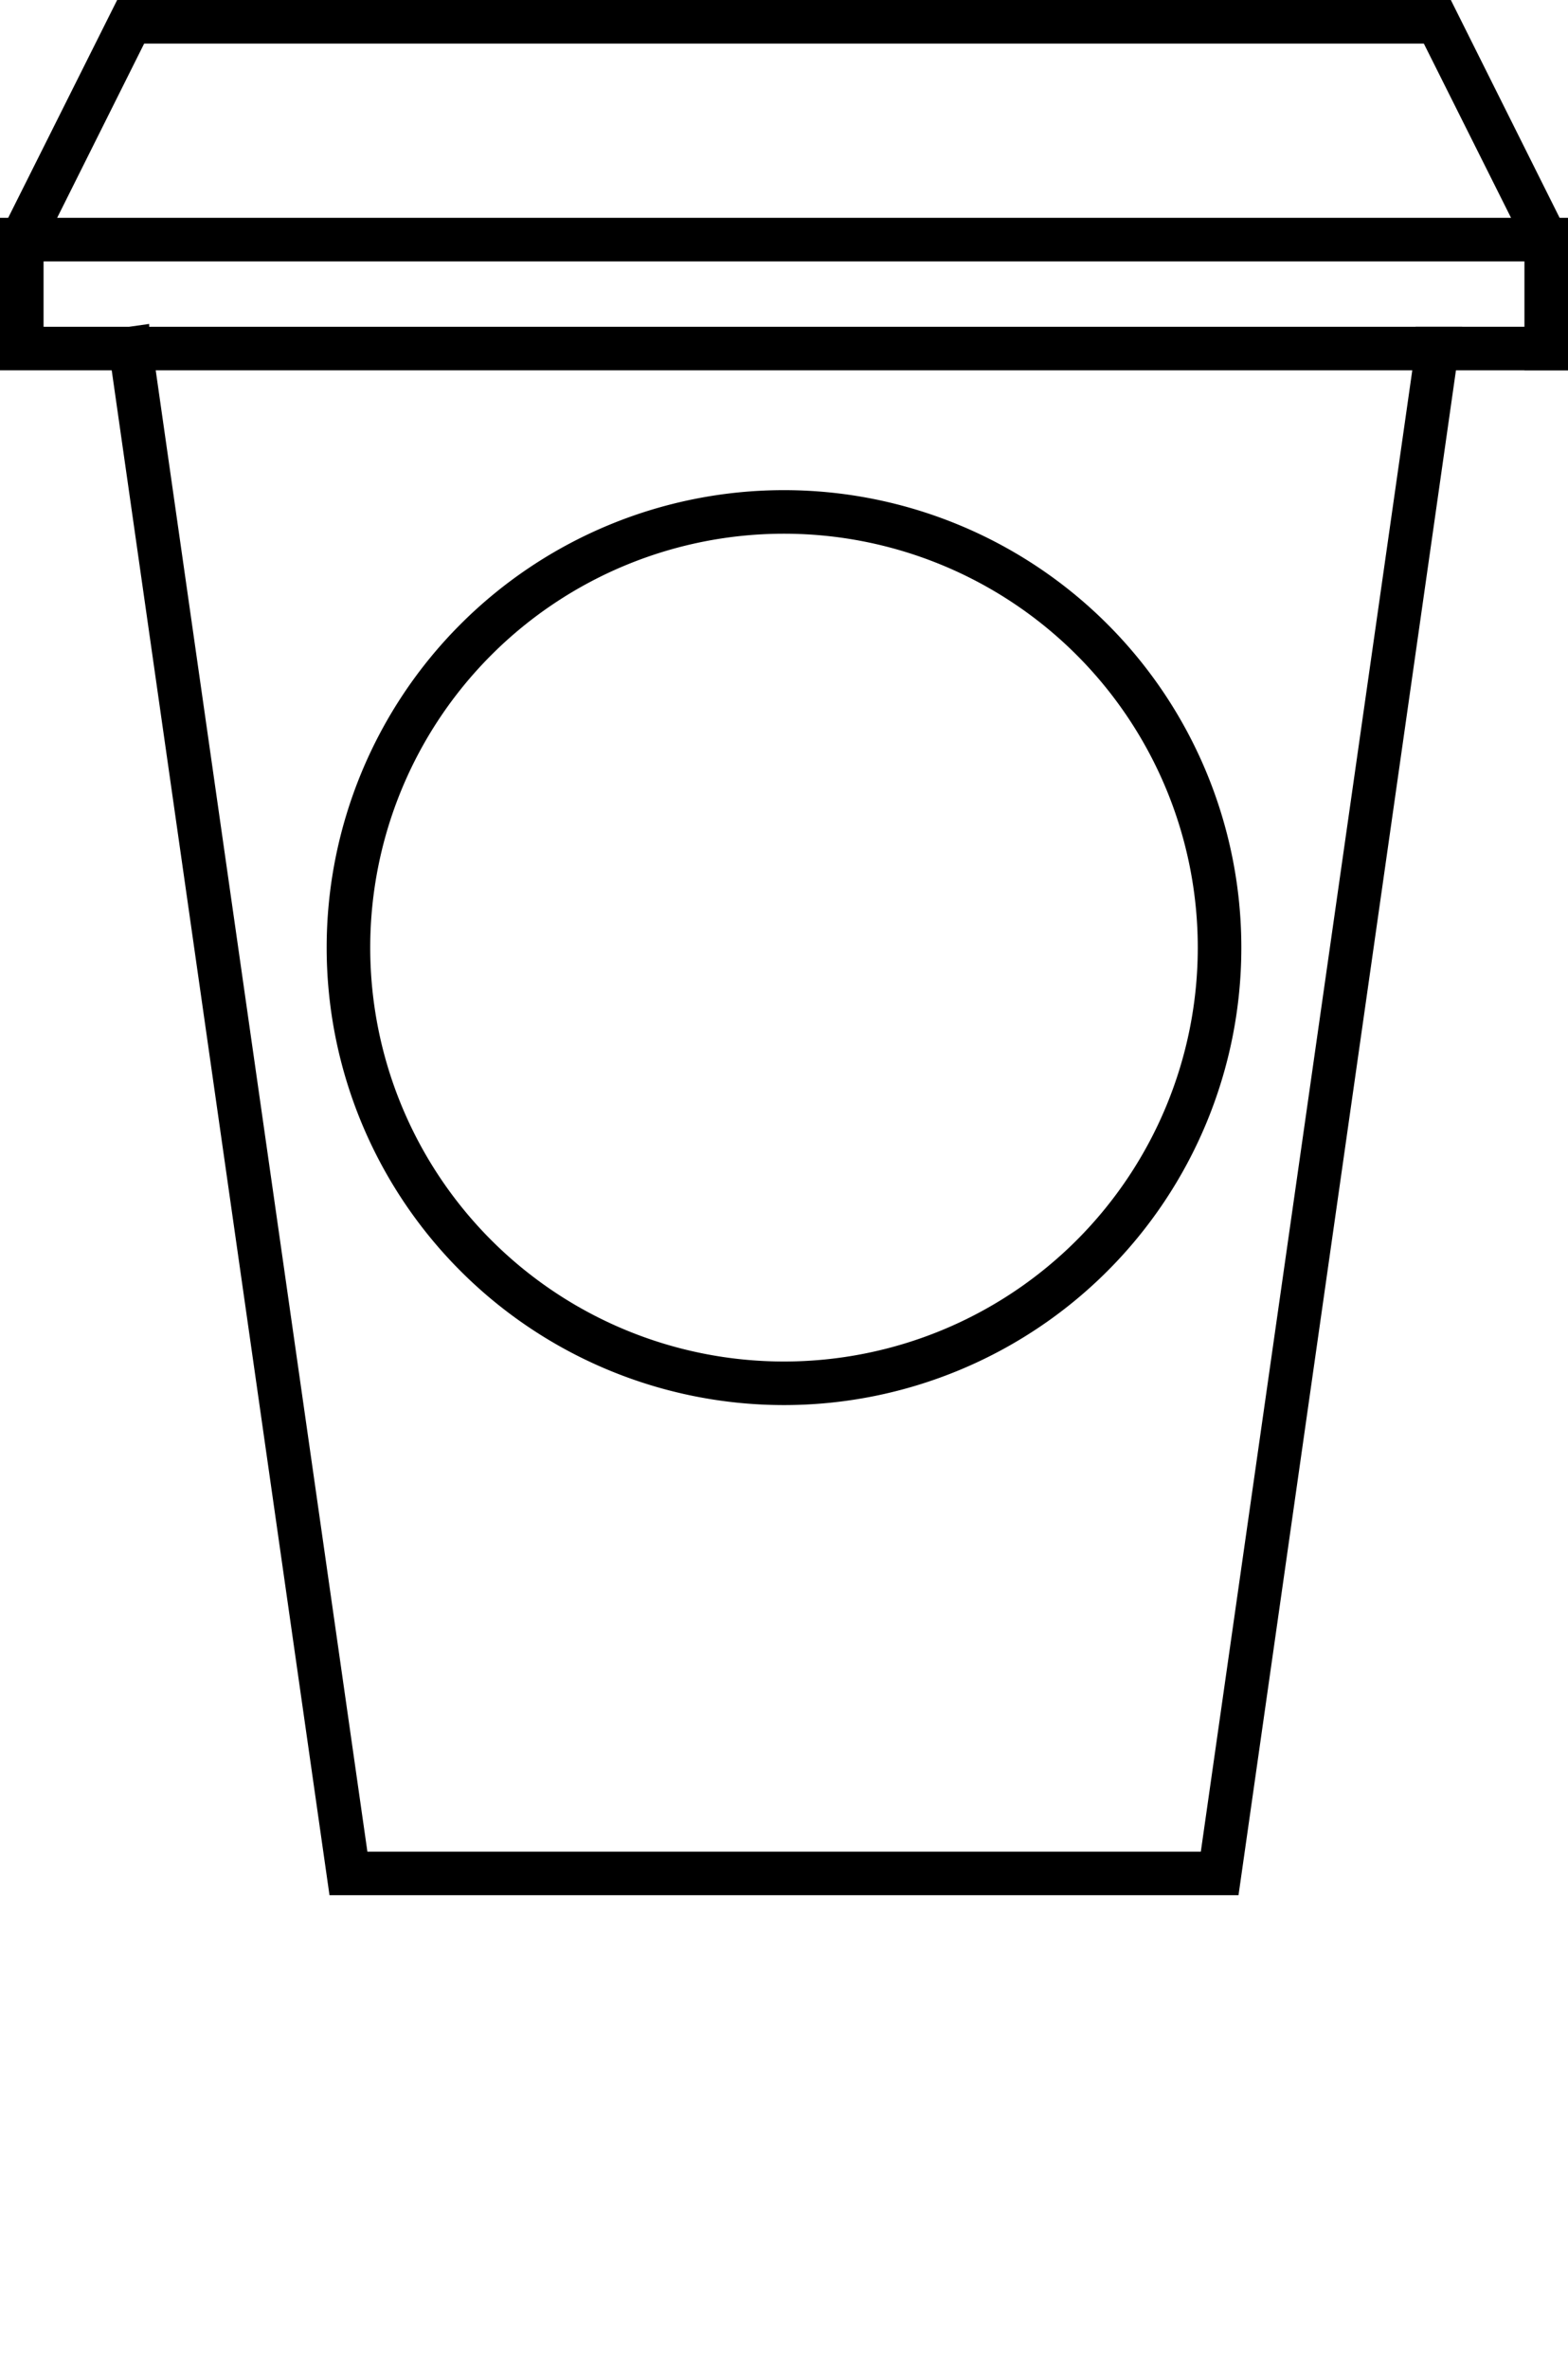 <svg fill="#black" xmlns="http://www.w3.org/2000/svg" data-name="Layer 2" viewBox="0 0 72 108.75" x="0px" y="0px"><title>Starbucks</title><style>fill: pink;</style><path d="M550.87,573.5H509.13l-10-70H494v-7h72v7h-2v-5H496v3h3.93l0.92-.13,0,0.13h60.29Zm-40-2h38.27l9.71-68H501.15Z" transform="translate(-494 -486.5)"/><rect x="65" y="15" width="7" height="2"/><polygon points="70.11 11.45 65.38 2 6.62 2 1.9 11.45 0.1 10.55 5.38 0 66.62 0 71.89 10.55 70.11 11.45"/><path d="M530,551a21,21,0,1,1,21-21A21,21,0,0,1,530,551Zm0-40a19,19,0,1,0,19,19A19,19,0,0,0,530,511Z" transform="translate(-494 -486.5)"/></svg>